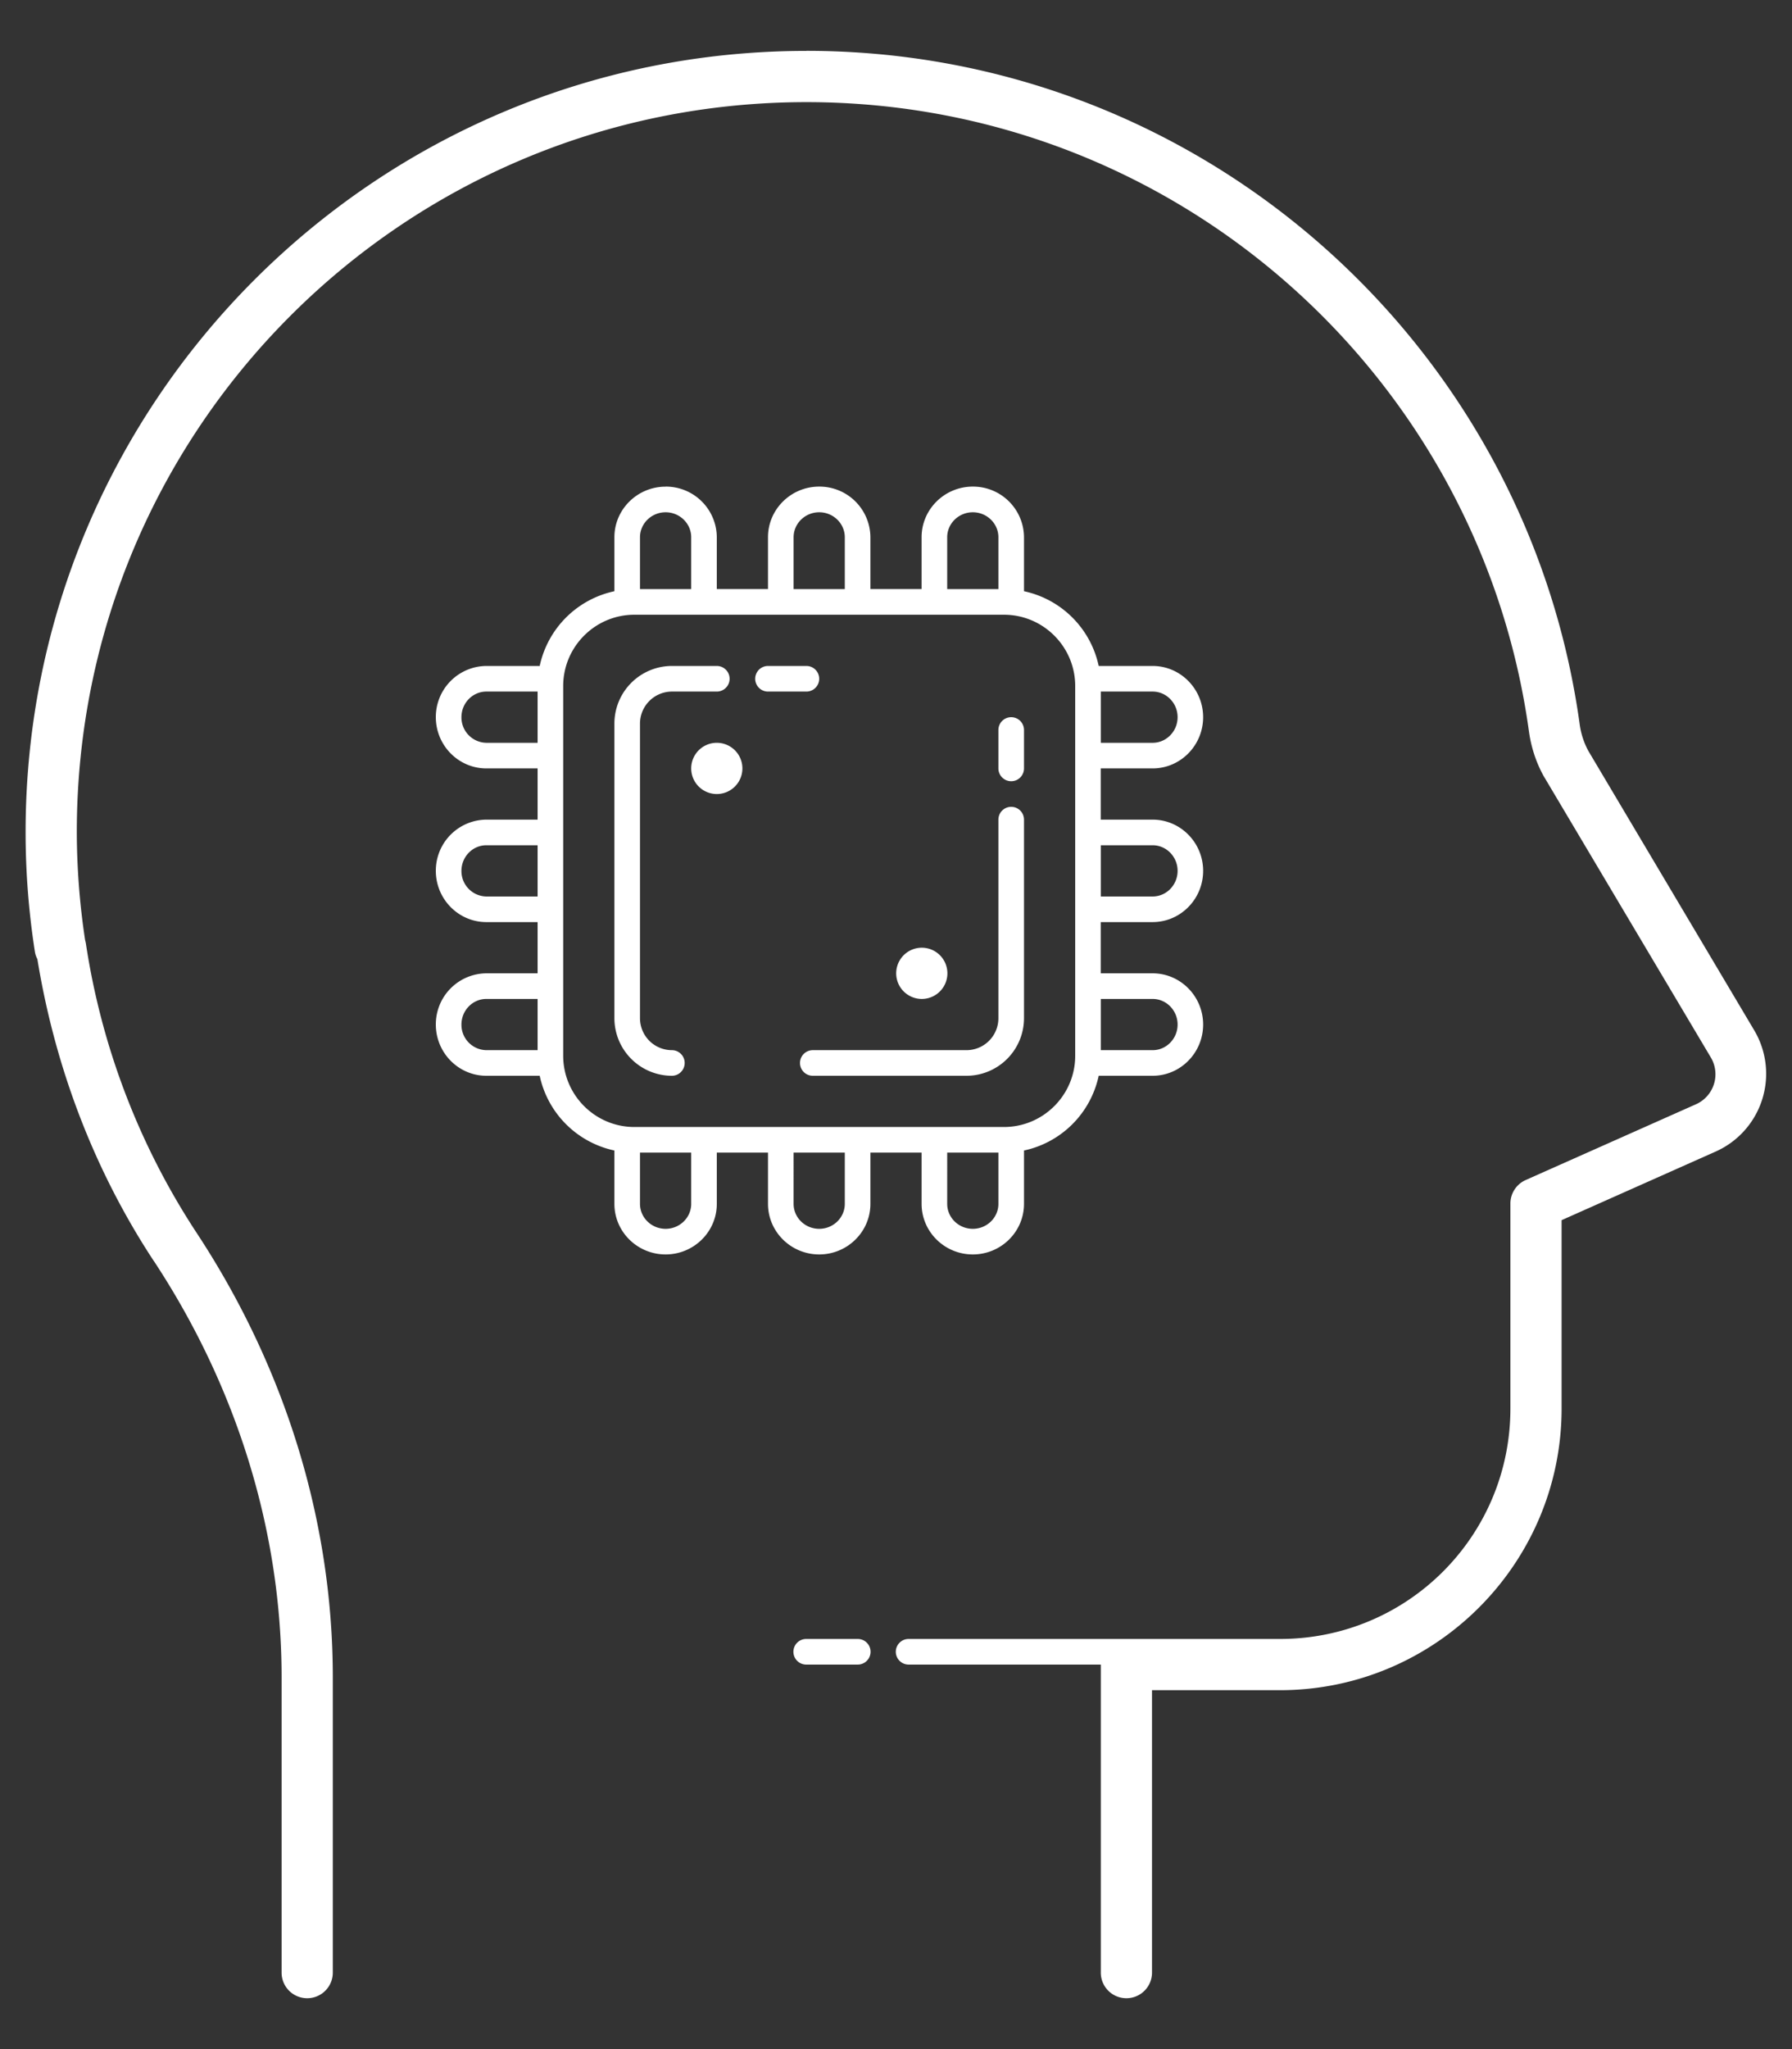 <svg width="28" height="32" viewBox="0 0 28 32" fill="none" xmlns="http://www.w3.org/2000/svg"><rect x="0" y="0" width="28" height="32" fill="#333333" stroke="none"/><path d="M12.6.795C5.867.795.4 6.262.4 12.995c0 .634.05 1.255.144 1.86.006.043.02.085.04.123.28 1.715.9 3.317 1.818 4.713h.001C3.681 21.63 4.4 23.879 4.4 26.194V30.8a.4.4 0 00.8.011v-4.617c0-2.48-.77-4.88-2.129-6.943a11.303 11.303 0 01-1.729-4.517.47.47 0 00-.012-.052 11.416 11.416 0 01-.13-1.687c0-6.301 5.1-11.4 11.4-11.4 5.765 0 10.52 4.273 11.289 9.822.033.24.107.478.228.698l.006.01 2.604 4.381a.513.513 0 01-.237.743l-2.653 1.18a.402.402 0 00-.237.366v3.2c0 1.993-1.607 3.6-3.6 3.6h-5.8a.2.2 0 10-.006.4H17.2V30.8a.4.4 0 00.8.011v-4.416h2c2.425 0 4.4-1.975 4.4-4.4v-2.94l2.415-1.075a1.33 1.33 0 00.599-1.883l-2.596-4.37a1.219 1.219 0 01-.136-.42C23.86 5.366 18.76.794 12.6.794zM10.4 7.6c-.441 0-.8.355-.8.79v.843A1.517 1.517 0 008.433 10.4H7.6a.796.796 0 00-.79.8c0 .441.354.8.79.8h.8v.8h-.8a.796.796 0 00-.79.8c0 .441.354.8.79.8h.8v.8h-.8a.796.796 0 00-.79.8c0 .441.354.8.79.8h.833A1.517 1.517 0 009.6 17.967v.833c0 .436.359.79.8.79.441 0 .8-.354.8-.79V18h.8v.8c0 .436.359.79.8.79.441 0 .8-.354.8-.79V18h.8v.8c0 .436.359.79.8.79.441 0 .8-.354.8-.79v-.833a1.517 1.517 0 001.167-1.167h.842c.436 0 .79-.359.79-.8 0-.441-.354-.8-.79-.8h-.81v-.8h.81c.436 0 .79-.359.79-.8 0-.441-.354-.8-.79-.8h-.81V12h.81c.436 0 .79-.359.79-.8 0-.441-.354-.8-.79-.8h-.842A1.517 1.517 0 0016 9.233V8.39a.796.796 0 00-.8-.791c-.441 0-.8.355-.8.79v.81h-.8v-.81a.796.796 0 00-.8-.79c-.441 0-.8.355-.8.79v.81h-.8v-.81a.796.796 0 00-.8-.79zm0 .4c.22 0 .4.175.4.39v.81H10v-.81c0-.215.18-.39.4-.39zm2.4 0c.22 0 .4.175.4.39v.81h-.8v-.81c0-.215.18-.39.4-.39zm2.4 0c.22 0 .4.175.4.39v.81h-.8v-.81c0-.215.18-.39.4-.39zM9.912 9.6h5.775c.614 0 1.113.5 1.113 1.113v5.775c0 .613-.5 1.112-1.113 1.112H9.912c-.613 0-1.112-.5-1.112-1.113v-5.774c0-.614.5-1.113 1.112-1.113zm.586.8a.9.9 0 00-.898.899v4.603a.9.9 0 00.898.898.2.2 0 000-.4.499.499 0 01-.498-.498v-4.603a.5.5 0 01.498-.499h.702a.2.2 0 000-.4h-.702zm1.502 0a.2.2 0 000 .4h.6a.2.2 0 000-.4H12zm-4.4.4h.8v.8h-.8a.396.396 0 01-.39-.4c0-.22.174-.4.39-.4zm9.6 0h.81c.215 0 .39.18.39.4 0 .22-.175.4-.39.4h-.81v-.8zm-1.4.4a.2.2 0 00-.2.2v.6a.2.2 0 00.4 0v-.6a.2.2 0 00-.2-.2zm-4.6.4a.4.4 0 100 .8.4.4 0 000-.8zm4.6 1a.2.2 0 00-.2.2v3.102a.499.499 0 01-.498.498H12.7a.2.2 0 000 .4h2.402a.9.9 0 00.898-.898V12.8a.2.2 0 00-.2-.2zm-8.2.6h.8v.8h-.8a.396.396 0 01-.39-.4c0-.22.174-.4.39-.4zm9.6 0h.81c.215 0 .39.18.39.4 0 .22-.175.4-.39.4h-.81v-.8zm-2.797 1.6a.4.4 0 100 .8.4.4 0 000-.8zm-6.803.8h.8v.8h-.8a.396.396 0 01-.39-.4c0-.22.174-.4.39-.4zm9.6 0h.81c.215 0 .39.18.39.4 0 .22-.175.4-.39.4h-.81v-.8zM10 18h.8v.8c0 .216-.18.39-.4.39-.22 0-.4-.174-.4-.39V18zm2.4 0h.8v.8c0 .216-.18.39-.4.39-.22 0-.4-.174-.4-.39V18zm2.4 0h.8v.8c0 .216-.18.39-.4.39-.22 0-.4-.174-.4-.39V18zm-2.2 7.595a.2.2 0 10-.006.4h.806a.2.2 0 10.005-.4H12.6z" fill="#fff"/></svg>